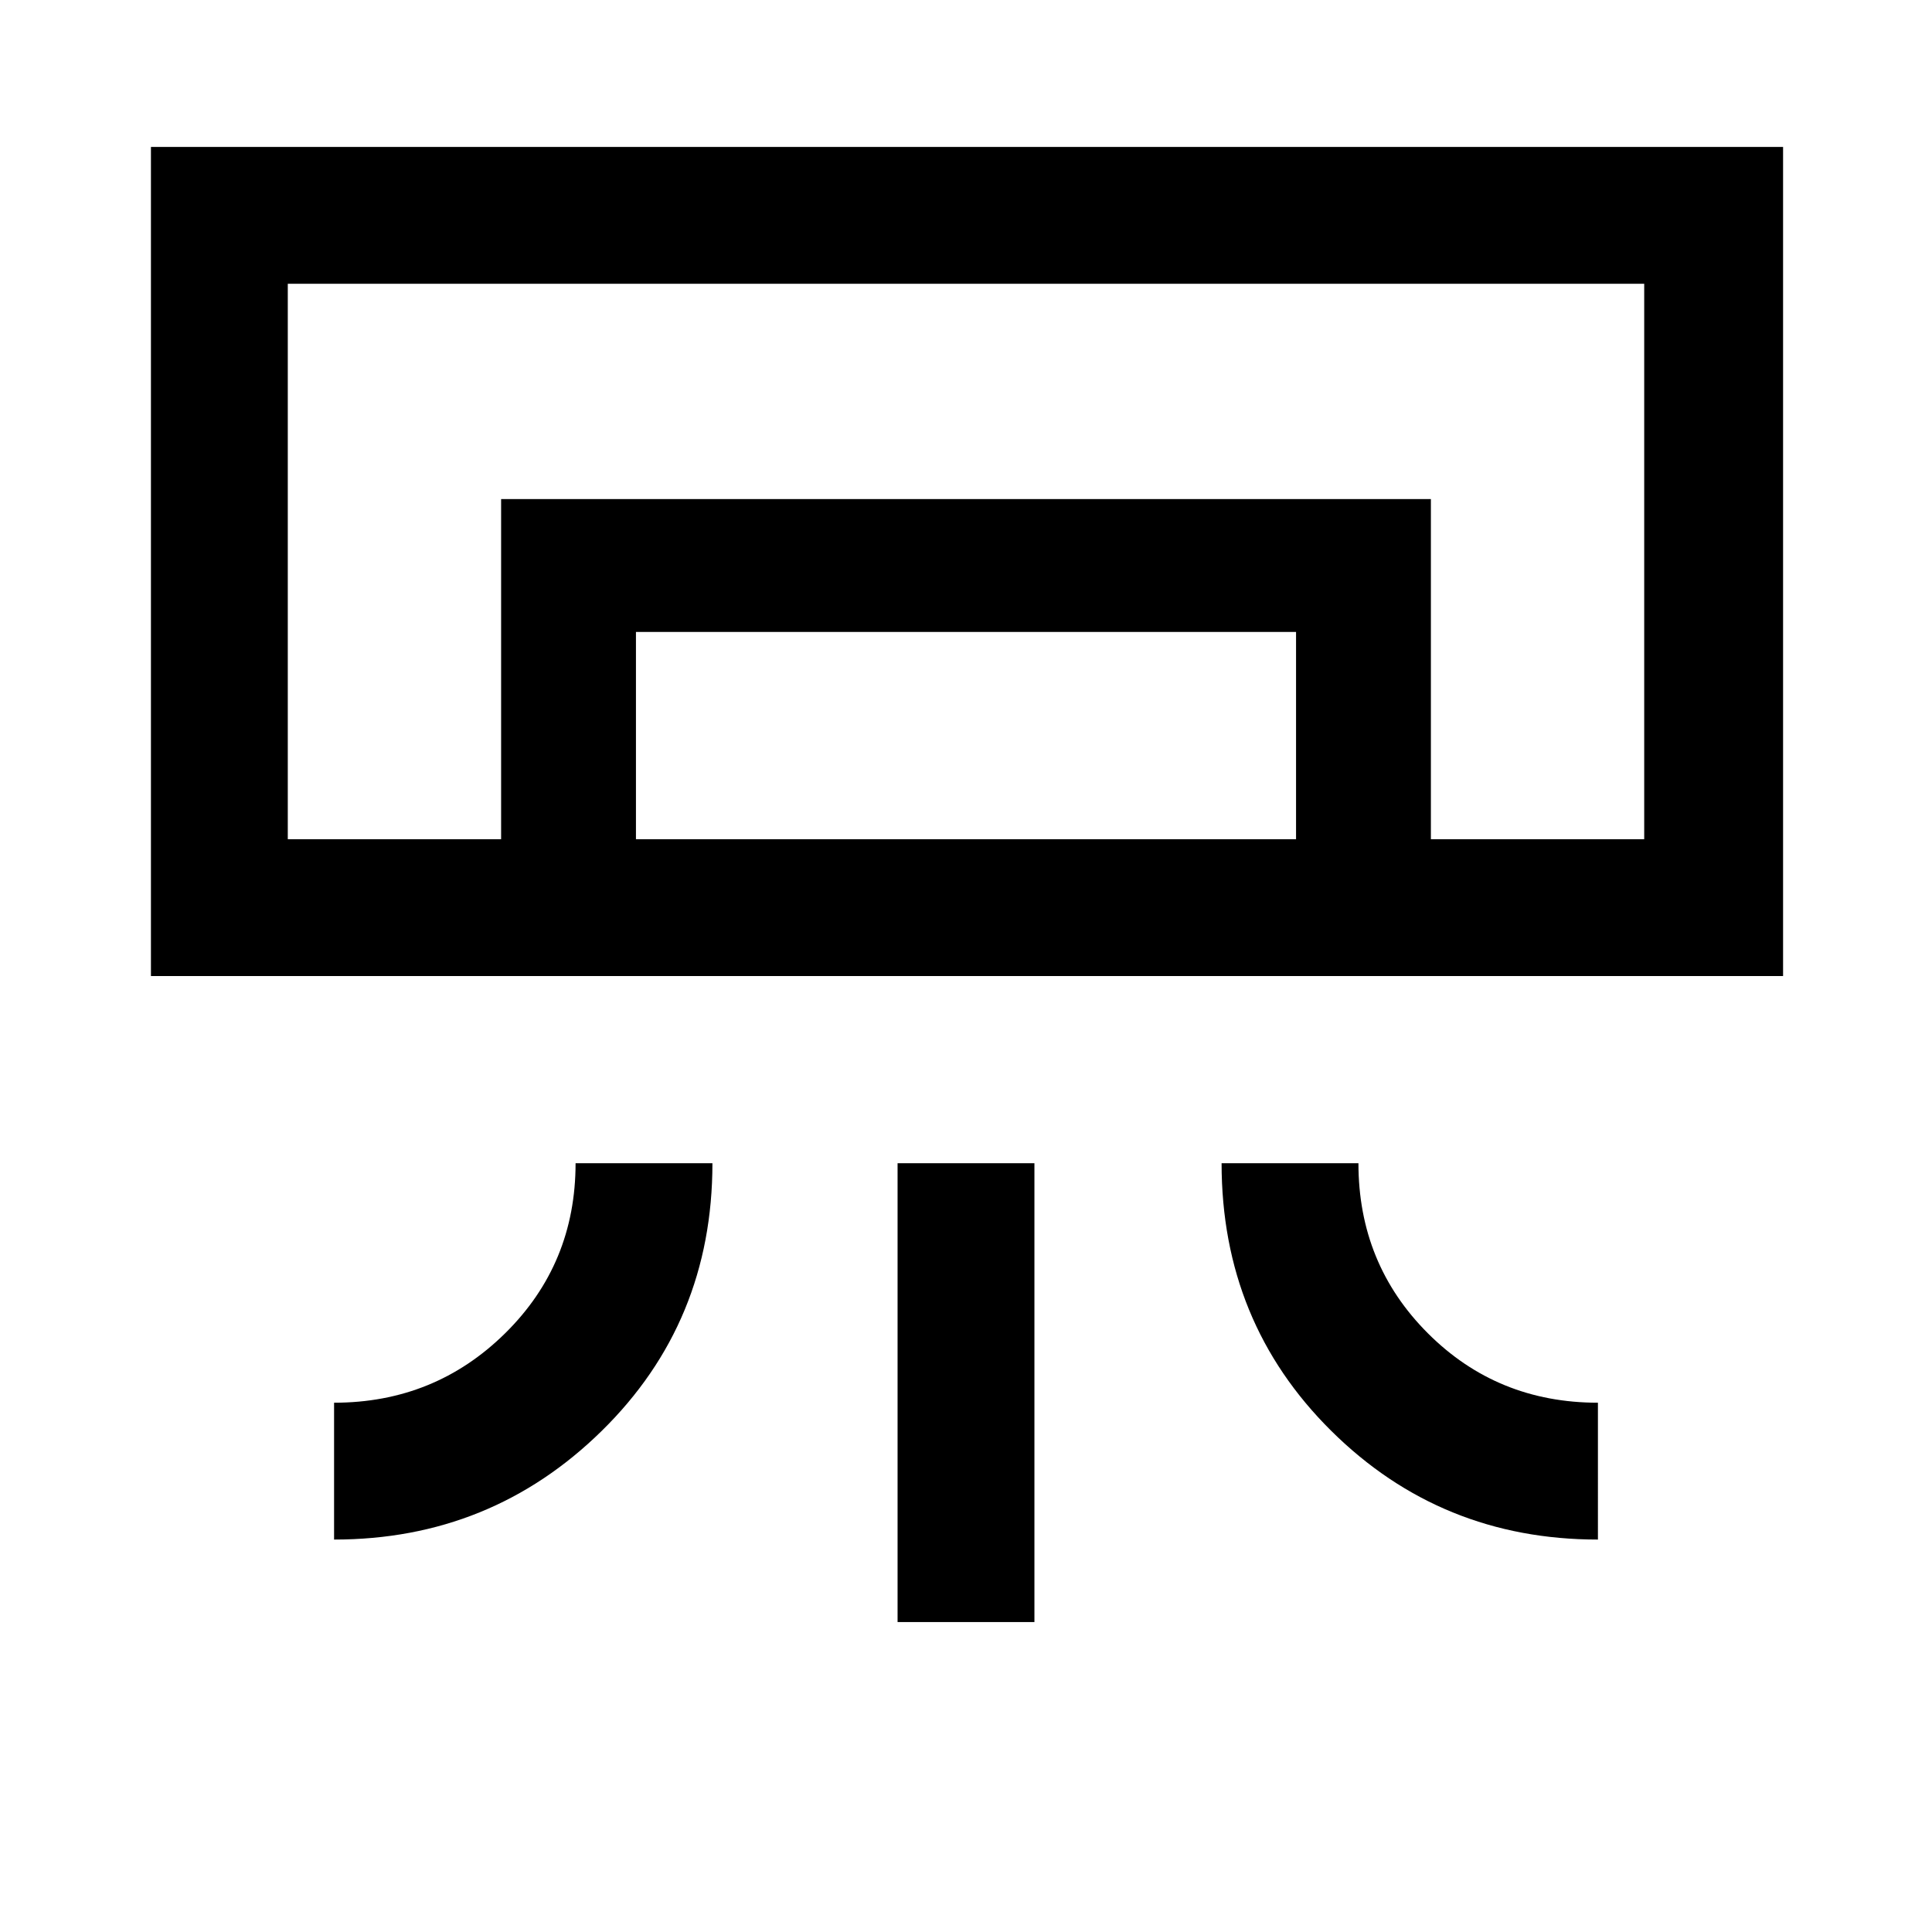 <svg xmlns="http://www.w3.org/2000/svg" width="48" height="48" viewBox="0 0 48 48"><path d="M3.75 24.25V3.65H44.3v20.6Zm4.55 14v-3.4q2.5 0 4.25-1.725T14.3 28.9h3.4q0 3.95-2.75 6.65t-6.65 2.7Zm31.4 0q-3.9 0-6.625-2.7T30.35 28.9h3.4q0 2.5 1.725 4.225Q37.2 34.85 39.7 34.85ZM22.3 40.3V28.9h3.4v11.4Zm13.25-19.45h5.3-33.7 28.4Zm-23.1 0V12.4h23.1v8.45H32.2V15.7H15.8v5.15Zm-5.3 0h33.7V7.05H7.15Z"/></svg>